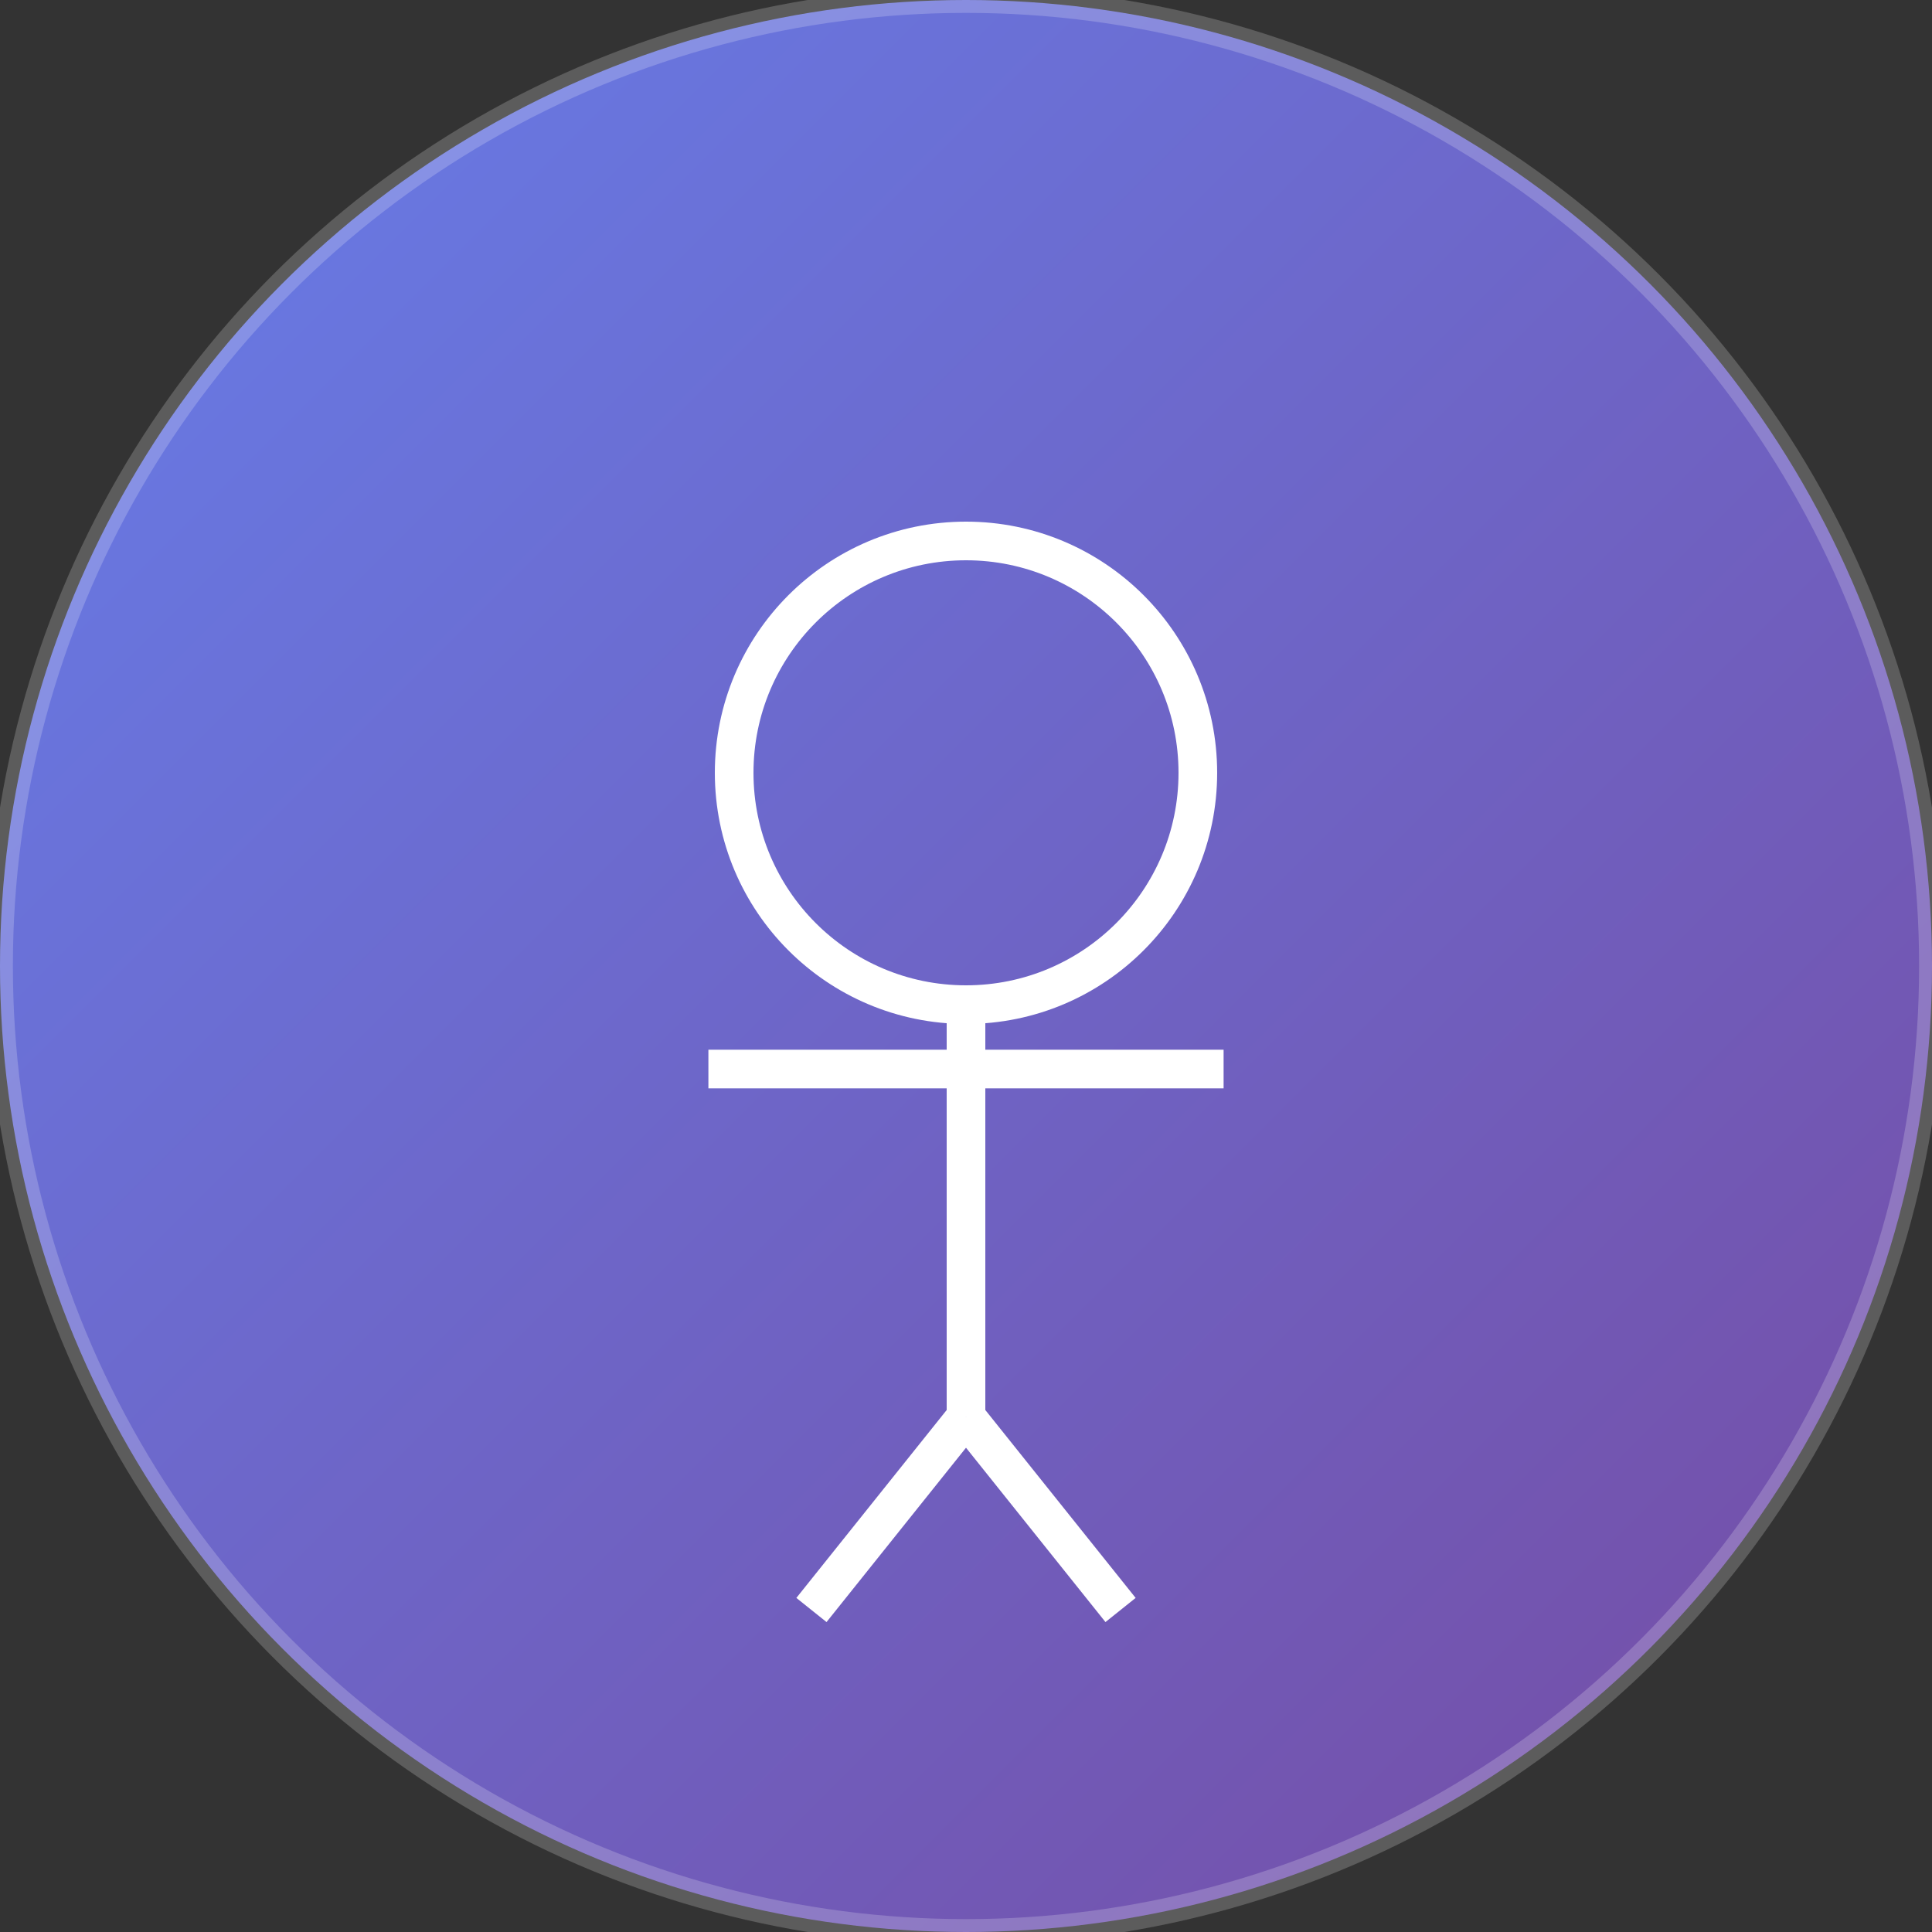 <svg width="150" height="150" xmlns="http://www.w3.org/2000/svg" viewBox="0 0 150 150">
  <rect x="0" y="0" width="150" height="150" fill="#333333" stroke="none"/>
  <!-- Background -->
  <defs>
    <linearGradient id="bgGradient" x1="0%" y1="0%" x2="100%" y2="100%">
      <stop offset="0%" style="stop-color:#667eea;stop-opacity:1" />
      <stop offset="100%" style="stop-color:#764ba2;stop-opacity:1" />
    </linearGradient>
  </defs>
  
  <!-- Main circle -->
  <circle cx="75" cy="75" r="75" fill="url(#bgGradient)"/>
  
  <!-- Person outline in crash dummy style -->
  <g transform="translate(75, 75)" stroke="white" stroke-width="3" fill="none">
    <!-- Head (neutral circle) -->
    <circle cx="0" cy="-15" r="18"/>
    
    <!-- Body (straight lines, no curves) -->
    <line x1="0" y1="3" x2="0" y2="35"/>
    
    <!-- Arms (straight lines) -->
    <line x1="-20" y1="8" x2="20" y2="8"/>
    
    <!-- Legs (straight lines) -->
    <line x1="0" y1="35" x2="-12" y2="50"/>
    <line x1="0" y1="35" x2="12" y2="50"/>
  </g>
  
  <!-- Subtle border -->
  <circle cx="75" cy="75" r="75" fill="none" stroke="rgba(255,255,255,0.2)" stroke-width="2"/>
</svg>
